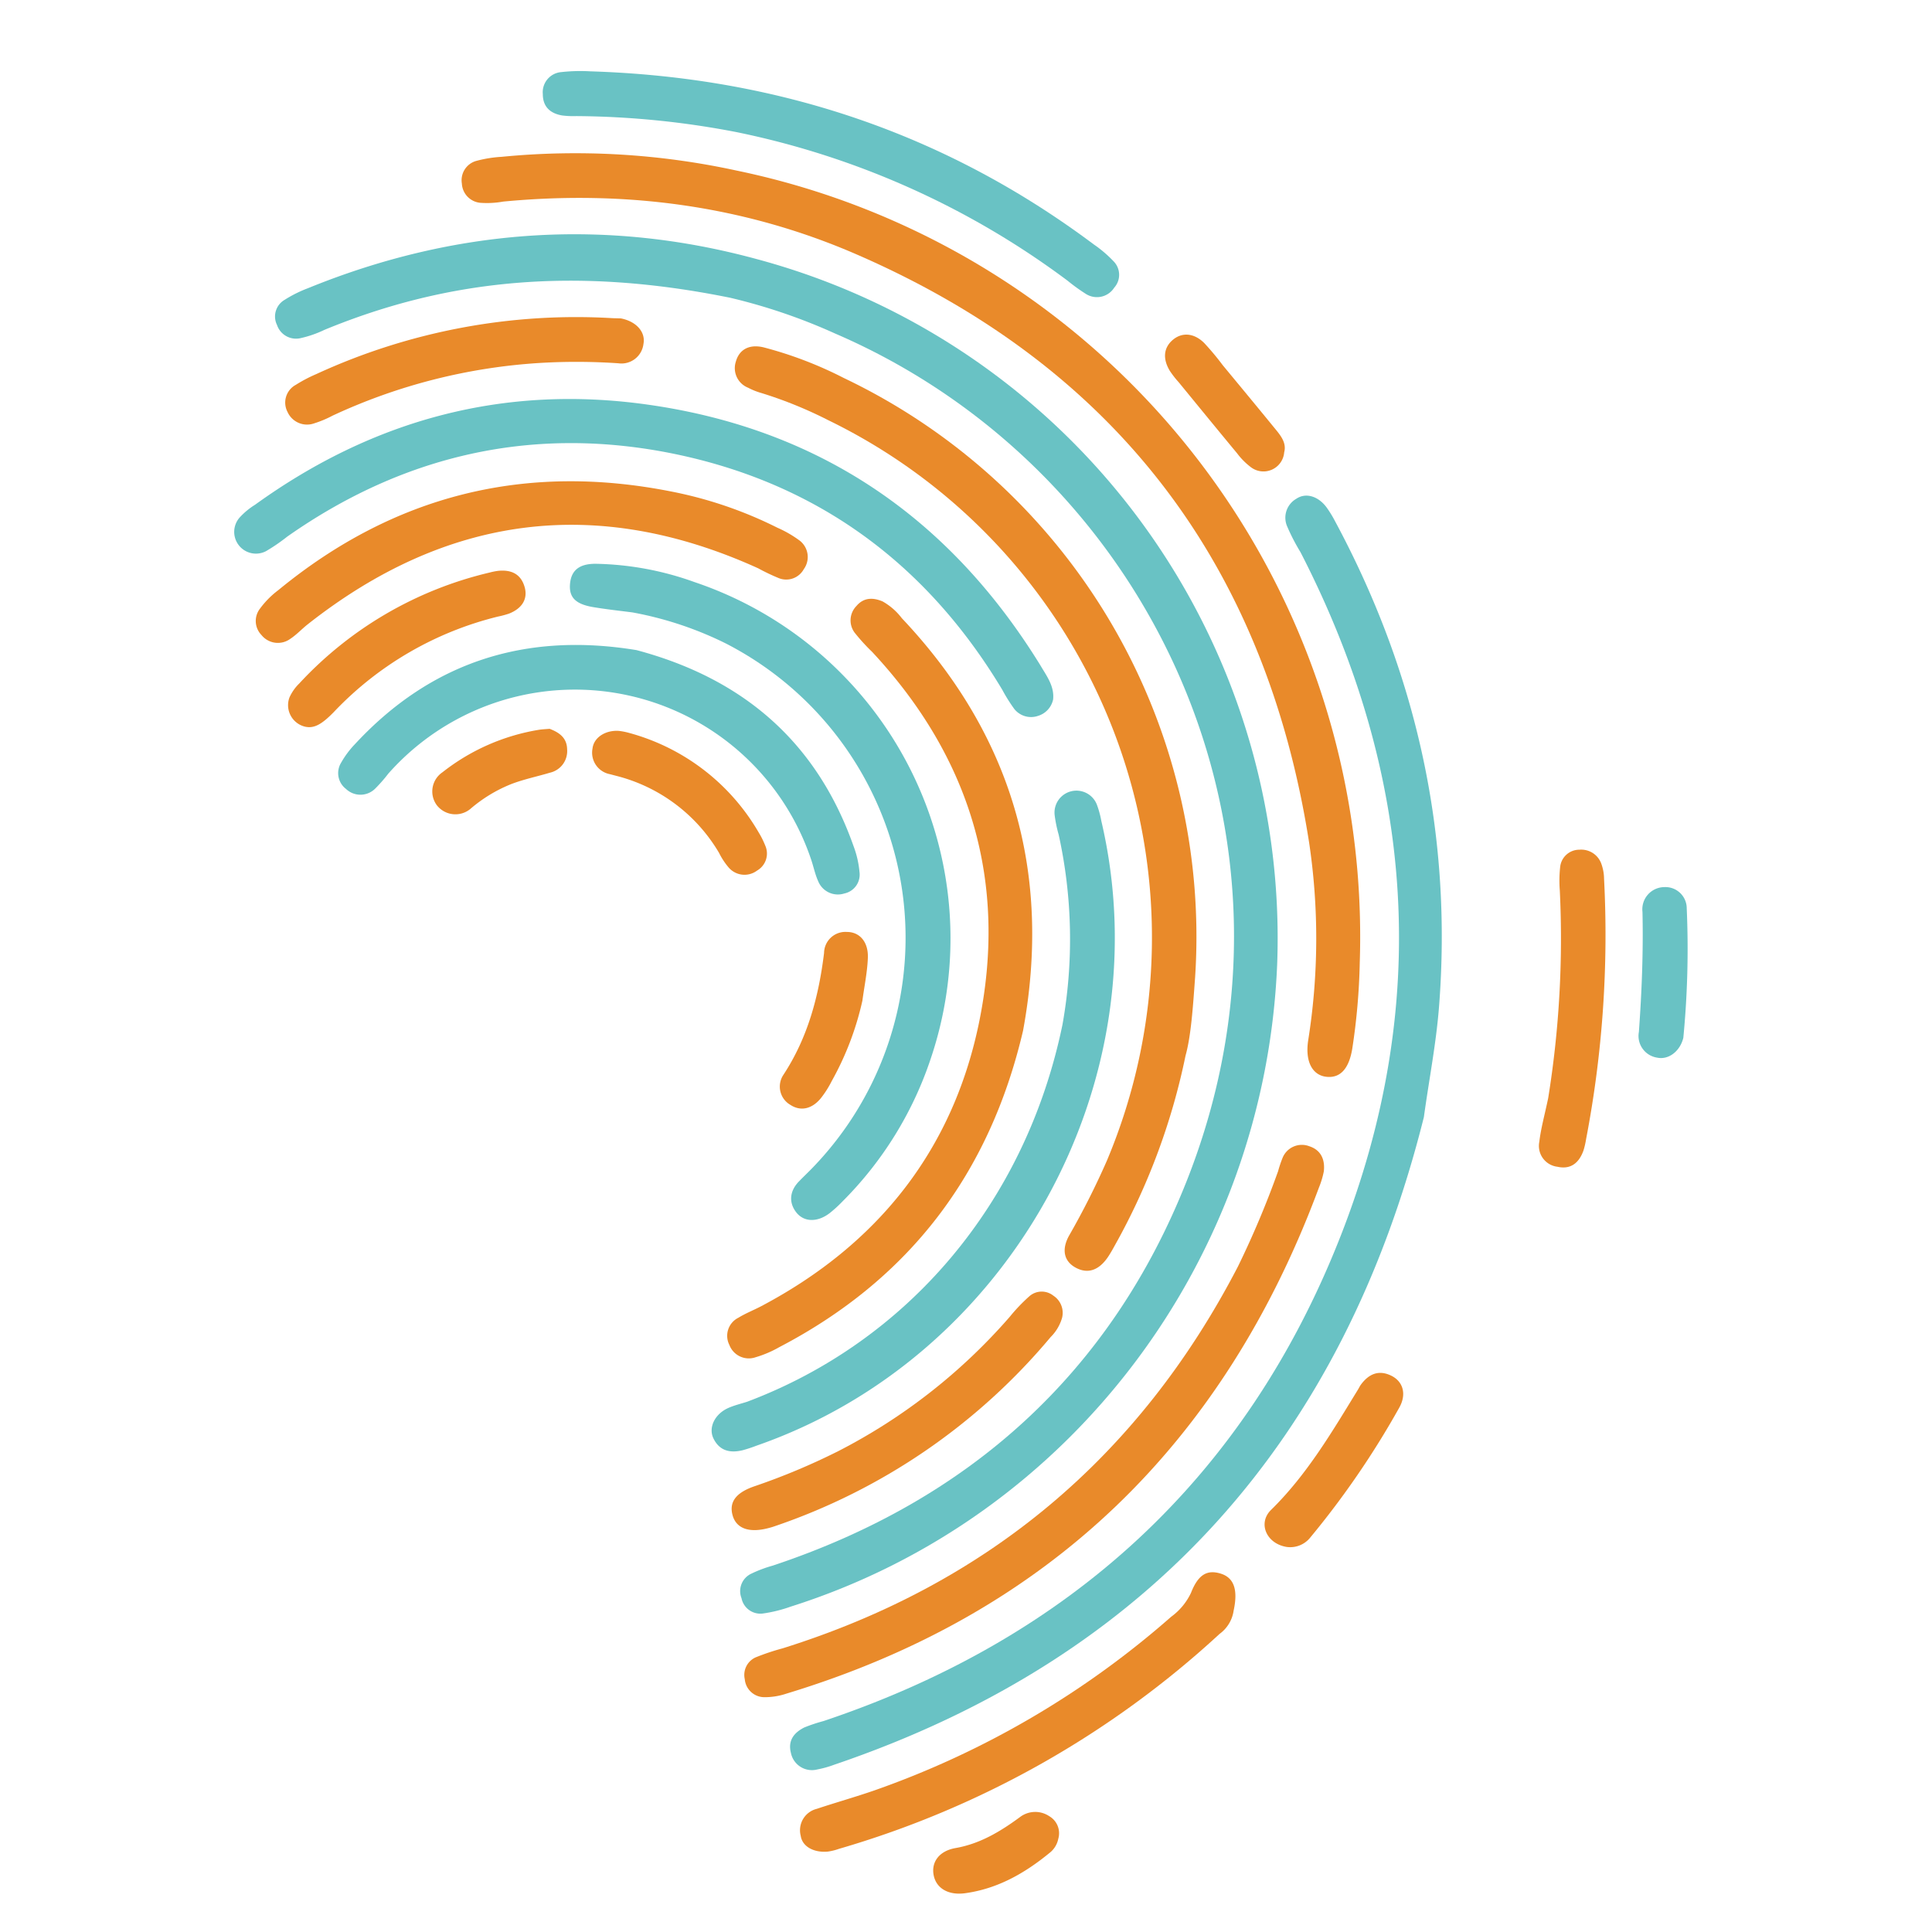 <svg id="Layer_1" data-name="Layer 1" xmlns="http://www.w3.org/2000/svg" viewBox="0 0 301.22 301.22"><defs><style>.cls-1{fill:#69c2c4;}.cls-2{fill:#e98a2a;}</style></defs><title>My-Village-Fav-01</title><path class="cls-1" d="M113.87,46.43c-23.91-4.86-43.89-3-63.29,5a17.28,17.28,0,0,1-3.8,1.31,3.13,3.13,0,0,1-3.59-2.07,3,3,0,0,1,1.2-3.93A19.85,19.85,0,0,1,48,44.94c22.84-9.32,46.29-11,70-4.54a109.63,109.63,0,0,1,81.13,109.82c-1.86,46.14-32.11,86.4-75.82,100.26a22,22,0,0,1-4.34,1.08,3,3,0,0,1-3.36-2.38,3,3,0,0,1,1.51-3.82,20.08,20.08,0,0,1,3.35-1.26C151.19,233.88,173.23,214,185.07,184c21.31-54.05-5.95-110.92-54.87-132A89.47,89.47,0,0,0,113.87,46.43Z"/><path class="cls-1" d="M222,174.16c-12.54,50.12-42.68,84.26-92,101a15.82,15.82,0,0,1-2.59.72,3.34,3.34,0,0,1-4.09-2.55c-.51-1.94.45-3.18,2.08-4a26,26,0,0,1,3-1c38.34-12.85,65.73-37.82,80.53-75.4,14.28-36.27,11.69-72.14-6.17-106.84a32,32,0,0,1-2.07-4,3.4,3.4,0,0,1,1.41-4.32c1.47-1,3.37-.43,4.67,1.26a17.8,17.8,0,0,1,1.41,2.29c12.72,23.7,18.29,48.89,16.17,75.78C223.89,162.84,222.79,168.4,222,174.16Z"/><path class="cls-2" d="M114.78,26.58A122,122,0,0,1,212,150.11a100.43,100.43,0,0,1-1.17,13.41c-.53,3.21-1.94,4.61-4.06,4.36s-3.32-2.32-2.81-5.67a101.19,101.19,0,0,0,.14-30.88c-6.82-43.42-30.28-74.2-70.65-91.71-17.5-7.59-36-10-55-8.19a14.27,14.27,0,0,1-3.56.19,3.17,3.17,0,0,1-2.88-3,3.13,3.13,0,0,1,2.2-3.52,19.47,19.47,0,0,1,4-.65A118.21,118.21,0,0,1,114.78,26.58Z"/><path class="cls-2" d="M184.84,164.58a102.85,102.85,0,0,1-10.57,28.77c-.51.91-1,1.86-1.58,2.71-1.43,2.06-3.16,2.58-5,1.57s-2.2-2.85-1-5A122.47,122.47,0,0,0,172.56,181a89.68,89.68,0,0,0-43.45-115.5,65.55,65.55,0,0,0-10.39-4.22,10.62,10.62,0,0,1-2.08-.83,3.28,3.28,0,0,1-1.91-4.08c.51-1.82,2-2.74,4.26-2.23a61.16,61.16,0,0,1,12.56,4.79,96.48,96.48,0,0,1,54.78,93.44C186,157,185.68,161.61,184.84,164.58Z"/><path class="cls-1" d="M164.19,109.07a3.42,3.42,0,0,1-2.37,2.55,3.34,3.34,0,0,1-3.67-1.07,25.44,25.44,0,0,1-1.88-3c-12-20-29.39-32.59-52.22-37-21.46-4.12-41.33.52-59.26,13.11a28.44,28.44,0,0,1-3.33,2.28,3.39,3.39,0,0,1-4.11-5.24,11.41,11.41,0,0,1,2.41-2c18.43-13.3,38.89-18.83,61.47-15.58,26.73,3.84,46.89,17.73,61,40.65C163.18,105.39,164.42,107,164.19,109.07Z"/><path class="cls-2" d="M159.51,160.67c-5.24,22.44-17.84,38.84-38,49.36a17.18,17.18,0,0,1-3.7,1.58,3.24,3.24,0,0,1-4.09-1.91,3.15,3.15,0,0,1,1.4-4.25c1.14-.7,2.41-1.19,3.6-1.82,18-9.52,29.74-24.14,33.88-44,4.58-22-1.23-41.49-16.63-58a30.39,30.39,0,0,1-2.73-3,3.2,3.2,0,0,1,.29-4.15c1.14-1.35,2.59-1.34,4.08-.71a9.81,9.81,0,0,1,3,2.62C157.9,114.69,164,136.23,159.51,160.67Z"/><path class="cls-1" d="M98.6,95.48c-1.94-.25-4-.47-6.09-.82-2.78-.46-3.81-1.53-3.64-3.6s1.37-3.17,4-3.16a47.76,47.76,0,0,1,15.4,2.85A58.61,58.61,0,0,1,145.13,165a56.82,56.82,0,0,1-13.8,22.34,20,20,0,0,1-2,1.82c-1.9,1.44-4,1.4-5.2-.16s-1-3.35.46-4.83c.63-.65,1.28-1.27,1.91-1.91a51.58,51.58,0,0,0-13.36-81.95A55,55,0,0,0,98.6,95.48Z"/><path class="cls-1" d="M165.65,159.76a75.74,75.74,0,0,0-.59-29.62,20.65,20.65,0,0,1-.63-3.07,3.42,3.42,0,0,1,6.57-1.66,15,15,0,0,1,.71,2.59c9.53,40.68-14.21,83.65-53.8,97.41a22.1,22.1,0,0,1-2.13.7c-2,.48-3.62.07-4.55-1.85-.81-1.69.21-3.77,2.25-4.71.94-.43,2-.68,3-1C141.39,209.18,159.89,187.66,165.65,159.76Z"/><path class="cls-2" d="M205.63,185.17c-14.79,39.83-42.11,66.47-83,78.88a10.61,10.61,0,0,1-3.51.56,3.07,3.07,0,0,1-3-2.8,3,3,0,0,1,1.65-3.39A36,36,0,0,1,122,257q47.9-15,71-59.52a144.6,144.6,0,0,0,6.27-14.88,18.37,18.37,0,0,1,.72-2.13,3.24,3.24,0,0,1,4.14-1.76c1.85.6,2.47,2.11,2.27,3.91A13.52,13.52,0,0,1,205.63,185.17Z"/><path class="cls-1" d="M99.24,101.36c16.66,4.44,28.14,14.36,33.87,30.65a15.09,15.09,0,0,1,.89,3.91,3,3,0,0,1-2.35,3.38,3.31,3.31,0,0,1-4.09-1.92c-.49-1.09-.72-2.28-1.11-3.41a38.85,38.85,0,0,0-65.91-13.35A23.27,23.27,0,0,1,58.45,123a3.26,3.26,0,0,1-4.51,0,3.1,3.1,0,0,1-.76-4.08A14.44,14.44,0,0,1,55.36,116C67.34,103.08,82.09,98.54,99.24,101.36Z"/><path class="cls-1" d="M114.79,20.59A135.85,135.85,0,0,0,89.86,18.1,13.75,13.75,0,0,1,87.63,18c-1.85-.32-3-1.36-3-3.33a3.15,3.15,0,0,1,2.88-3.43A26.82,26.82,0,0,1,92,11.12c29,.9,55.26,9.57,78.55,27a19.18,19.18,0,0,1,3.06,2.61,3,3,0,0,1,.11,4.12,3.2,3.2,0,0,1-4.38,1,29.35,29.35,0,0,1-2.91-2.1A129.55,129.55,0,0,0,114.79,20.59Z"/><path class="cls-2" d="M104.65,76.63a64.44,64.44,0,0,1,16.56,5.65,17.88,17.88,0,0,1,3.46,2,3.23,3.23,0,0,1,.65,4.46,3.12,3.12,0,0,1-3.89,1.4,32.79,32.79,0,0,1-3.23-1.54C93,77.17,69.64,80.28,48,97.32c-.94.74-1.76,1.64-2.75,2.29A3.28,3.28,0,0,1,40.76,99a3.14,3.14,0,0,1-.2-4.14,13.89,13.89,0,0,1,2.83-2.85Q70.38,69.83,104.65,76.63Z"/><path class="cls-2" d="M192.34,251.1a5.44,5.44,0,0,1-2.19,3.64,148.74,148.74,0,0,1-59.33,33.51,8.93,8.93,0,0,1-1.73.43c-2.18.21-4-.76-4.25-2.46a3.44,3.44,0,0,1,2.5-4.2c3-1,6-1.84,9-2.88a140.39,140.39,0,0,0,46.26-27.07,9.77,9.77,0,0,0,3.09-3.73c1.14-2.91,2.56-3.63,4.62-3S193.05,247.82,192.34,251.1Z"/><path class="cls-2" d="M165.59,205.46a6.89,6.89,0,0,1-1.78,3A96.65,96.65,0,0,1,120.65,238c-.29.1-.58.18-.86.25-3,.79-5,.06-5.57-2s.52-3.51,3.31-4.49a103.41,103.41,0,0,0,13.22-5.54,89.67,89.67,0,0,0,26.66-20.89,27.71,27.71,0,0,1,3.08-3.23,2.91,2.91,0,0,1,3.74-.09A3.19,3.19,0,0,1,165.59,205.46Z"/><path class="cls-2" d="M96.79,49.64c2.4.46,3.9,2.12,3.53,4a3.45,3.45,0,0,1-3.91,3,96,96,0,0,0-12.11-.06,89.5,89.5,0,0,0-32.44,8.22A16.9,16.9,0,0,1,49,66a3.33,3.33,0,0,1-4.17-1.77A3.14,3.14,0,0,1,46.12,60a22.89,22.89,0,0,1,3.18-1.67,96.76,96.76,0,0,1,46.28-8.72Z"/><path class="cls-2" d="M241.38,171.21a156.31,156.31,0,0,0,1.81-32.4,19.35,19.35,0,0,1,.05-3.57,3,3,0,0,1,3-2.76,3.33,3.33,0,0,1,3.47,2.32,7.06,7.06,0,0,1,.38,2.2,169,169,0,0,1-2.8,40.6,12.7,12.7,0,0,1-.4,1.75c-.74,2.1-2.12,3-4.07,2.56A3.27,3.27,0,0,1,240,178C240.23,176,240.81,173.92,241.38,171.21Z"/><path class="cls-2" d="M47.53,113.29a3.45,3.45,0,0,1-2.4-4.55,7.17,7.17,0,0,1,1.52-2.17A58.8,58.8,0,0,1,76.36,89.26,10.21,10.21,0,0,1,77.67,89c2-.2,3.54.45,4.13,2.54.51,1.82-.37,3.31-2.44,4.13a14.53,14.53,0,0,1-1.72.46A52.53,52.53,0,0,0,52.06,111C50.05,113.07,48.88,113.6,47.53,113.29Z"/><path class="cls-2" d="M98.05,114.26a33.46,33.46,0,0,1,20.25,15.55,13.51,13.51,0,0,1,1,2,3.06,3.06,0,0,1-1.26,3.92,3.26,3.26,0,0,1-4.47-.52,11.19,11.19,0,0,1-1.47-2.25,26,26,0,0,0-15.72-11.92l-1.3-.34a3.41,3.41,0,0,1-2.7-4c.2-1.72,2-2.87,4.06-2.75A9.68,9.68,0,0,1,98.05,114.26Z"/><path class="cls-2" d="M200.57,241.18c-3.15-.53-4.49-3.72-2.4-5.77,5.61-5.5,9.51-12.17,13.56-18.77.15-.25.28-.53.45-.76,1.2-1.63,2.72-2.34,4.66-1.43s2.49,2.92,1.33,5A134.87,134.87,0,0,1,204.3,239.7,4,4,0,0,1,200.57,241.18Z"/><path class="cls-2" d="M134.46,156a46.19,46.19,0,0,1-4.79,12.56,15.6,15.6,0,0,1-1.68,2.65c-1.4,1.72-3.17,2.08-4.73,1.07a3.29,3.29,0,0,1-1.12-4.7c3.8-5.79,5.51-12.22,6.34-19a3.33,3.33,0,0,1,3.56-3.28c2,0,3.35,1.56,3.27,4C135.23,151.53,134.76,153.75,134.46,156Z"/><path class="cls-1" d="M262.45,161.8c-.49,2.06-2.28,3.51-4.13,3.09a3.42,3.42,0,0,1-2.8-4c.45-6.23.7-12.46.56-18.71a3.46,3.46,0,0,1,3.41-3.87,3.32,3.32,0,0,1,3.49,3.32A144.3,144.3,0,0,1,262.45,161.8Z"/><path class="cls-2" d="M200.22,70.51a3.24,3.24,0,0,1-5.14,2.37,10.92,10.92,0,0,1-2.2-2.2c-3.06-3.69-6.1-7.41-9.13-11.11a14.62,14.62,0,0,1-1.38-1.78c-1.14-1.91-.93-3.64.53-4.84s3.32-1,4.86.54a41.76,41.76,0,0,1,2.88,3.45c2.67,3.23,5.35,6.46,8,9.71C199.6,67.81,200.63,69,200.22,70.51Z"/><path class="cls-2" d="M85.69,113.63c1.54.58,2.7,1.43,2.73,3.19a3.45,3.45,0,0,1-2.67,3.65c-2,.6-4,1-6,1.76a22.62,22.62,0,0,0-6.45,3.92,3.67,3.67,0,0,1-5.19-.6,3.61,3.61,0,0,1,.87-5.14,32.89,32.89,0,0,1,15-6.62C84.54,113.7,85.14,113.68,85.69,113.63Z"/><path class="cls-2" d="M165,286.68a3.71,3.71,0,0,1-1.39,2.23c-3.88,3.18-8.13,5.59-13.19,6.27-2.56.33-4.42-.76-4.84-2.76s.74-3.82,3.41-4.29c3.83-.67,7-2.6,10-4.8a3.93,3.93,0,0,1,4.61-.16A3.07,3.07,0,0,1,165,286.68Z"/></svg>